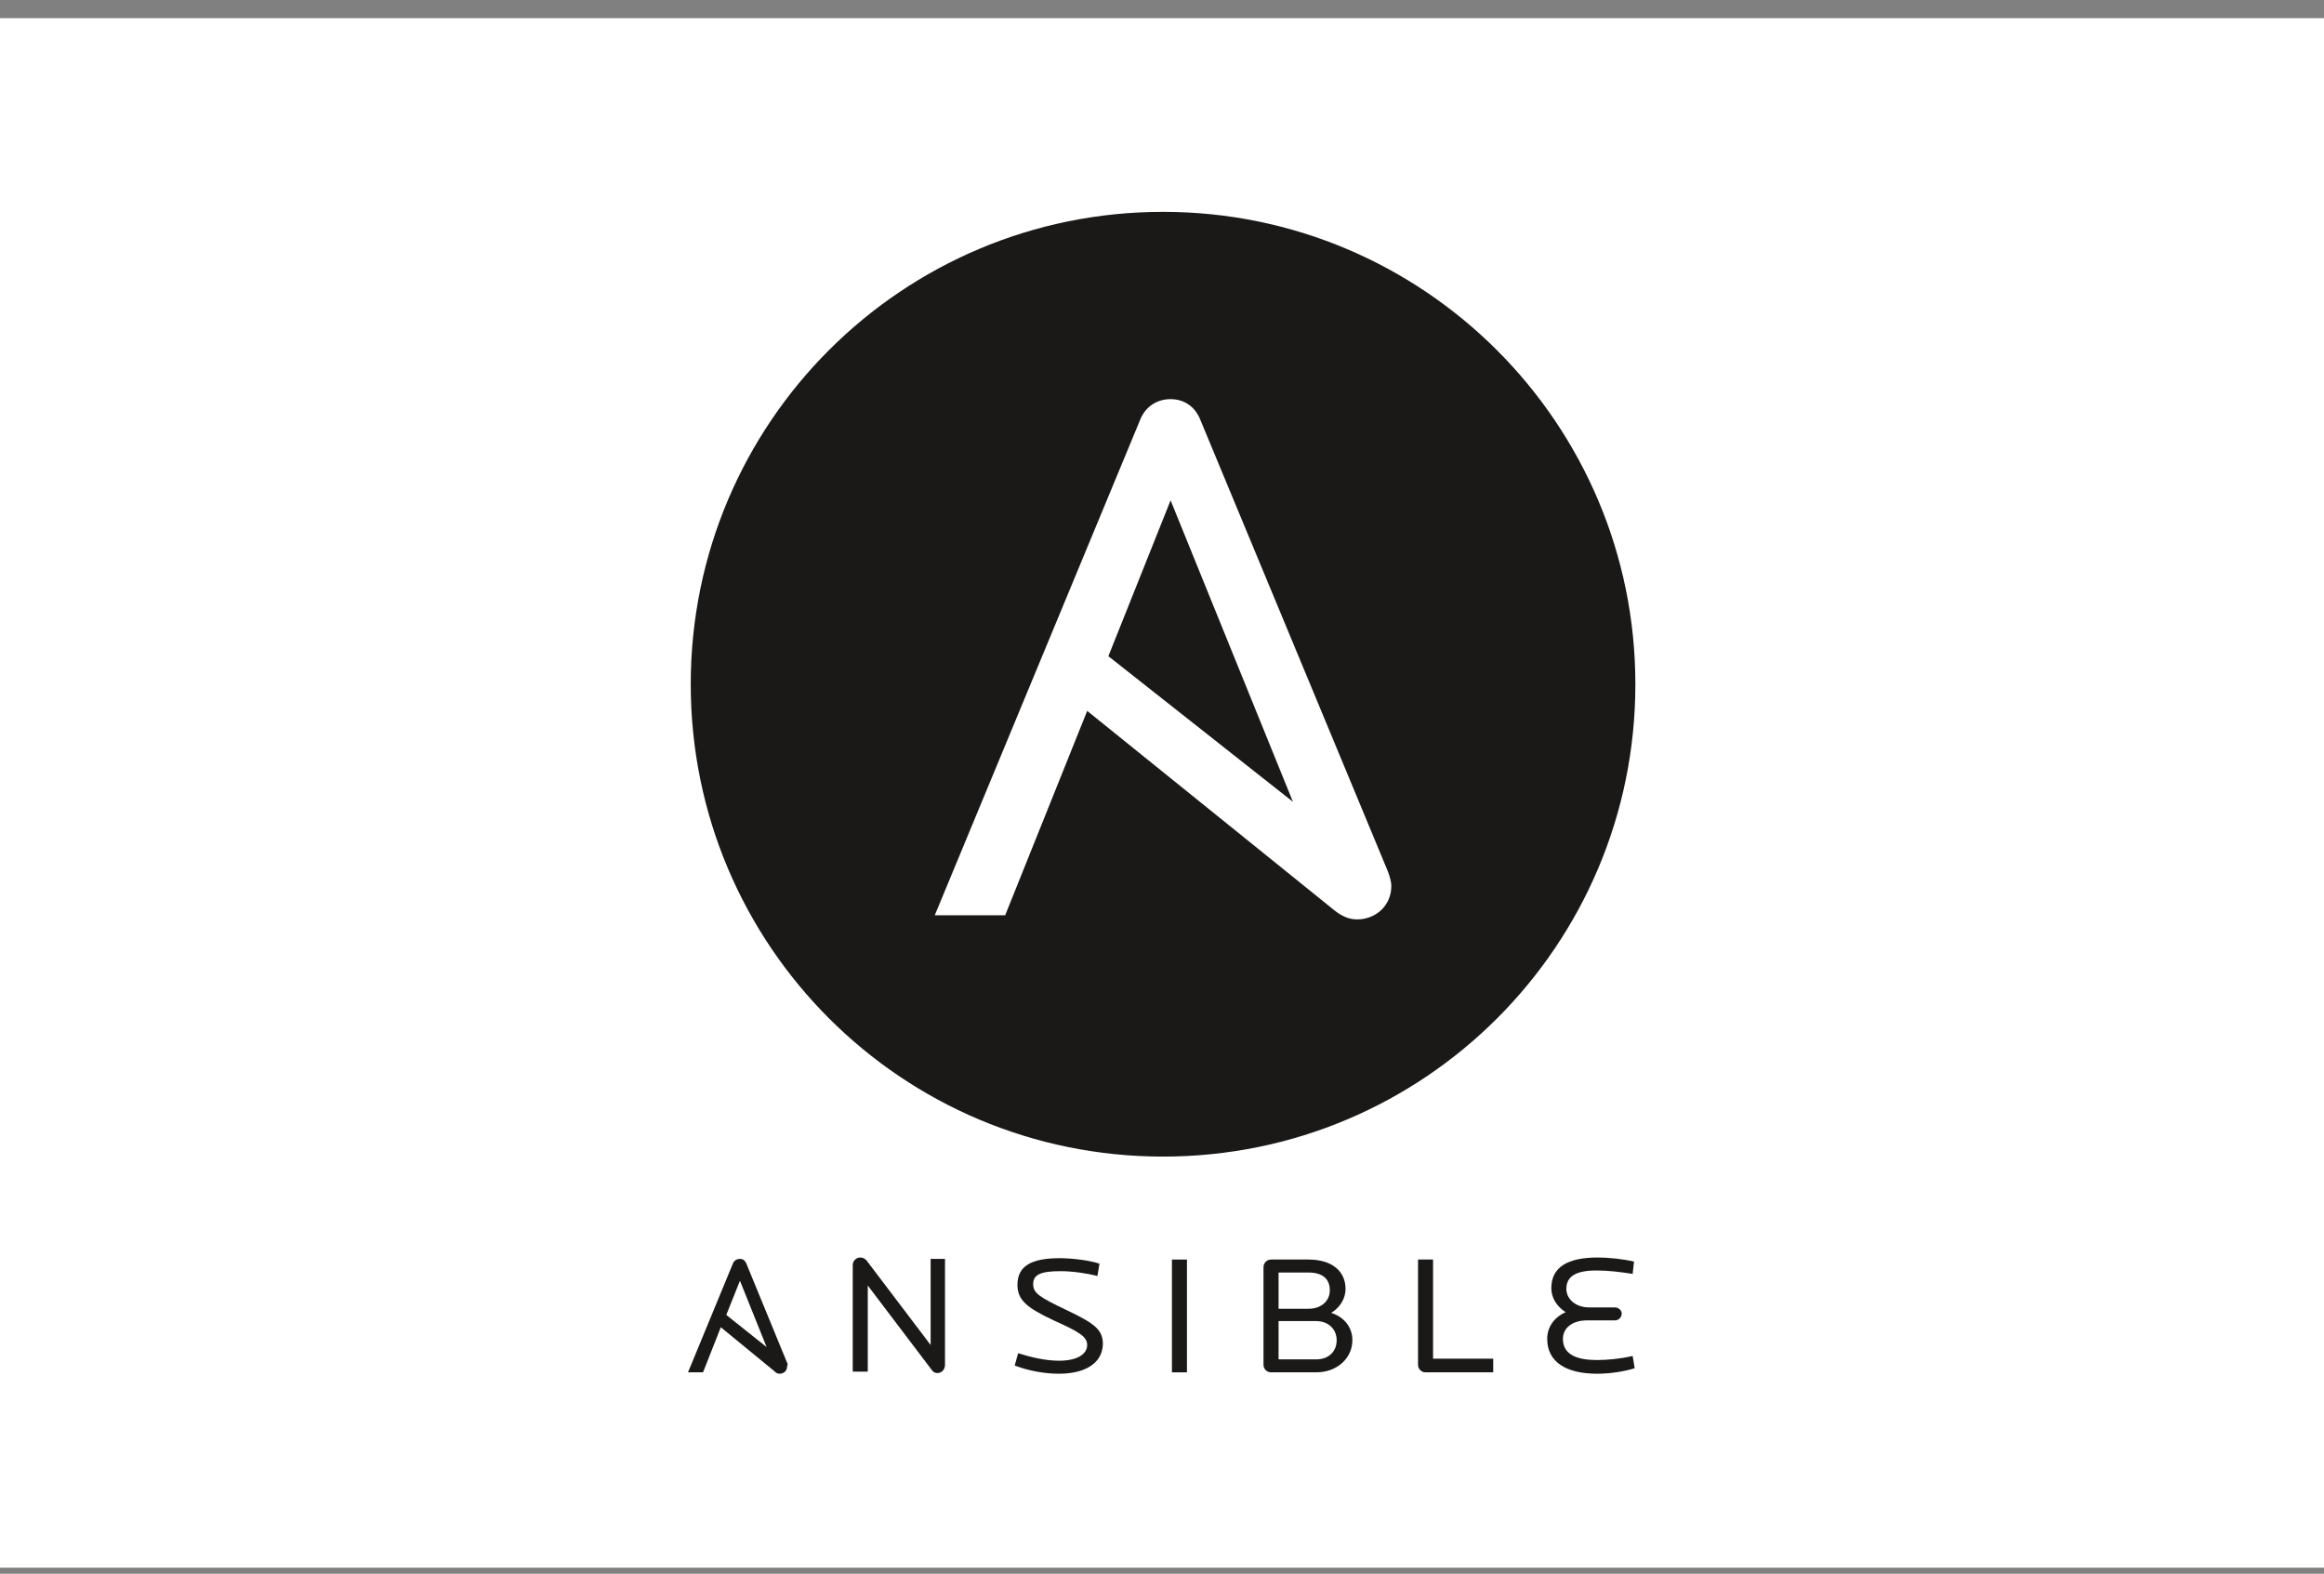 <svg width="96" height="65" viewBox="0 0 96 65" fill="none" xmlns="http://www.w3.org/2000/svg">
<rect x="0" y="0" width="96" height="65" fill="#808080" stroke="none"/>
<rect width="96" height="64" transform="translate(0 0.75)" fill="white"/>
<g clip-path="url(#clip0_6744_65183)">
<g clip-path="url(#clip1_6744_65183)">
<path d="M38.726 56.711C38.641 56.711 38.556 56.682 38.5 56.597L35.846 53.096V56.654H35.225V52.249C35.225 52.08 35.366 51.939 35.535 51.939C35.62 51.939 35.705 51.967 35.789 52.052L38.443 55.553V51.995H39.036V56.372C39.036 56.569 38.895 56.711 38.726 56.711Z" fill="#1A1918"/>
<path d="M43.751 56.739C43.158 56.739 42.509 56.626 41.916 56.4L42.057 55.892C42.594 56.061 43.187 56.202 43.751 56.202C44.514 56.202 44.909 55.92 44.909 55.553C44.909 55.214 44.598 55.016 43.525 54.536C42.453 54.028 42.029 53.718 42.029 53.068C42.029 52.278 42.622 51.967 43.779 51.967C44.26 51.967 44.994 52.052 45.417 52.193L45.333 52.701C44.881 52.588 44.288 52.503 43.808 52.503C42.989 52.503 42.678 52.645 42.678 53.04C42.678 53.407 42.932 53.576 44.062 54.113C45.248 54.678 45.558 54.932 45.558 55.525C45.53 56.343 44.768 56.739 43.751 56.739Z" fill="#1A1918"/>
<path d="M48.41 52.023H49.031V56.682H48.41V52.023Z" fill="#1A1918"/>
<path d="M54.367 54.565H52.815V56.146H54.367C54.904 56.146 55.215 55.807 55.215 55.355C55.215 54.903 54.876 54.565 54.367 54.565ZM54.057 52.56H52.815V54.056H54.057C54.565 54.056 54.932 53.746 54.932 53.294C54.932 52.814 54.622 52.56 54.057 52.56ZM54.367 56.682H52.504C52.334 56.682 52.193 56.541 52.193 56.372V52.334C52.193 52.165 52.334 52.023 52.504 52.023H54.057C55.017 52.023 55.582 52.503 55.582 53.238C55.582 53.633 55.356 54 54.989 54.226C55.525 54.395 55.864 54.819 55.864 55.355C55.864 56.089 55.243 56.682 54.367 56.682Z" fill="#1A1918"/>
<path d="M58.887 56.682C58.717 56.682 58.576 56.541 58.576 56.372V52.023H59.197V56.118H61.682V56.682H58.887Z" fill="#1A1918"/>
<path d="M65.973 56.739C64.703 56.739 63.912 56.259 63.912 55.299C63.912 54.847 64.166 54.423 64.674 54.197C64.279 53.943 64.082 53.576 64.082 53.209C64.082 52.334 64.759 51.939 66.001 51.939C66.425 51.939 67.018 51.995 67.498 52.108L67.442 52.616C66.905 52.532 66.425 52.475 65.945 52.475C65.126 52.475 64.703 52.701 64.703 53.237C64.703 53.661 65.098 54 65.635 54H66.707C66.849 54 66.99 54.113 66.99 54.254C66.99 54.395 66.877 54.536 66.707 54.536H65.55C64.957 54.536 64.561 54.847 64.561 55.299C64.561 55.976 65.183 56.174 65.973 56.174C66.397 56.174 66.99 56.117 67.442 56.005L67.526 56.513C67.075 56.654 66.481 56.739 65.973 56.739Z" fill="#1A1918"/>
<path d="M30.566 52.899L31.667 55.638L30.001 54.31L30.566 52.899ZM32.514 56.287L30.82 52.165C30.764 52.052 30.679 51.995 30.566 51.995C30.453 51.995 30.34 52.052 30.284 52.165L28.42 56.682H29.041L29.775 54.819L31.978 56.626C32.062 56.711 32.119 56.739 32.203 56.739C32.373 56.739 32.514 56.626 32.514 56.428C32.542 56.372 32.542 56.315 32.514 56.287Z" fill="#1A1918"/>
<path d="M67.554 28.261C67.554 39.047 58.83 47.771 48.044 47.771C37.258 47.771 28.533 39.047 28.533 28.261C28.533 17.475 37.258 8.75 48.044 8.75C58.801 8.75 67.554 17.475 67.554 28.261Z" fill="#1A1918"/>
<path d="M48.355 20.665L53.409 33.117L45.785 27.103L48.355 20.665ZM57.333 35.997L49.569 17.305C49.343 16.769 48.891 16.486 48.355 16.486C47.818 16.486 47.338 16.769 47.112 17.305L38.613 37.804H41.522L44.91 29.362L54.99 37.493C55.385 37.832 55.696 37.974 56.063 37.974C56.825 37.974 57.474 37.409 57.474 36.59C57.474 36.449 57.418 36.223 57.333 35.997Z" fill="white"/>
</g>
</g>
<defs>
<clipPath id="clip0_6744_65183">
<rect width="72" height="48" fill="white" transform="translate(12 8.75)"/>
</clipPath>
<clipPath id="clip1_6744_65183">
<rect width="39.106" height="48" fill="white" transform="translate(28.447 8.75)"/>
</clipPath>
</defs>
</svg>
